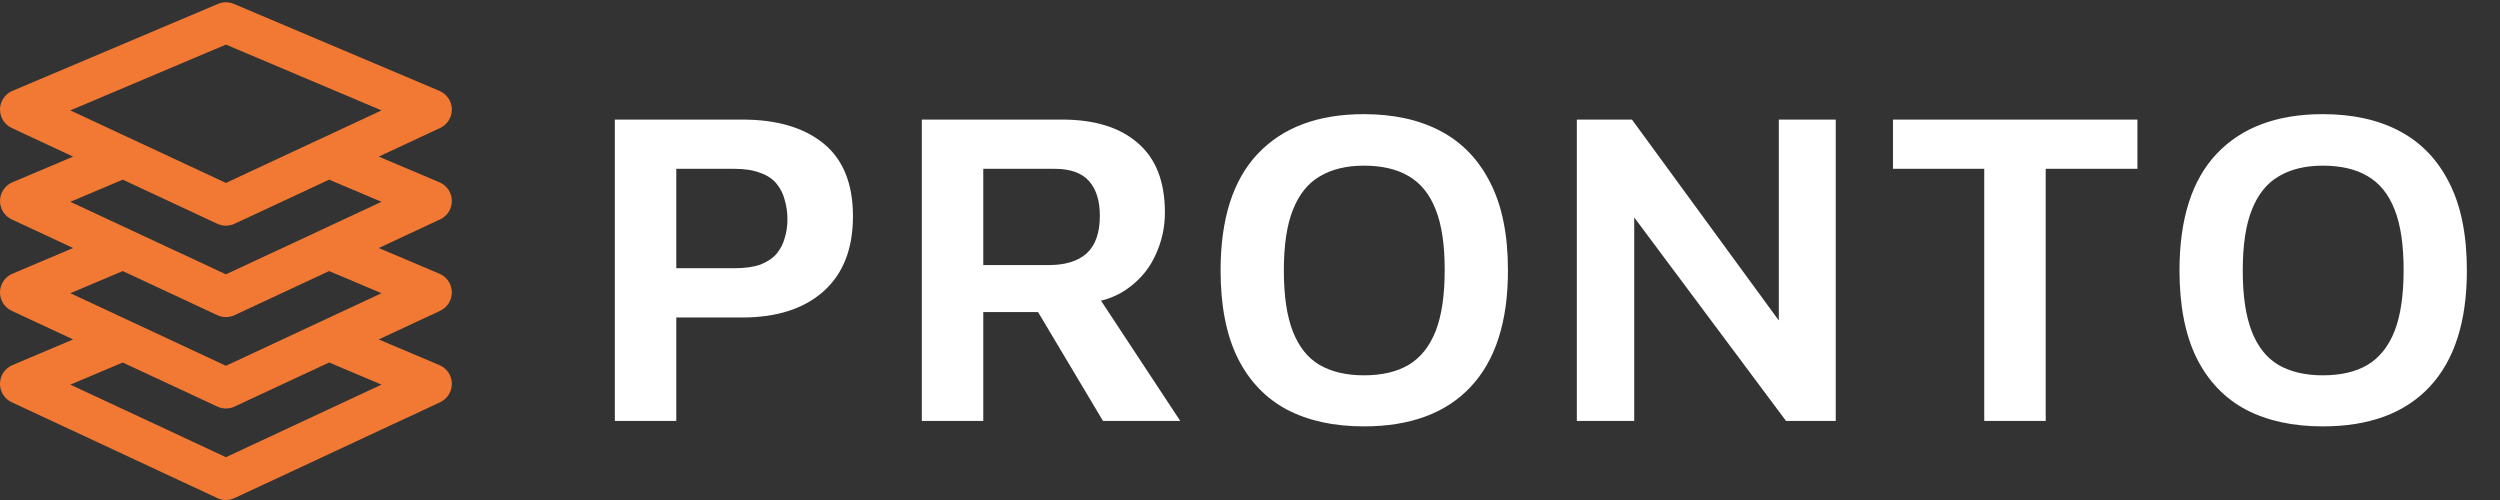 <svg width="265" height="53" viewBox="0 0 265 53" fill="none" xmlns="http://www.w3.org/2000/svg">
<rect x="0" y="0" width="265" height="53" fill="#333333" stroke="none"/>
<path d="M47.895 21.26C47.886 20.844 47.757 20.44 47.524 20.096C47.29 19.752 46.962 19.483 46.579 19.322L40.145 16.6L46.65 13.568C47.028 13.392 47.347 13.11 47.568 12.757C47.789 12.403 47.903 11.993 47.895 11.577C47.888 11.16 47.759 10.754 47.526 10.409C47.292 10.064 46.963 9.794 46.579 9.632L24.788 0.413C24.522 0.301 24.236 0.243 23.948 0.243C23.659 0.243 23.374 0.301 23.108 0.413L1.316 9.632C0.932 9.794 0.603 10.064 0.37 10.409C0.136 10.754 0.008 11.16 0 11.577C-0.007 11.993 0.106 12.403 0.327 12.757C0.548 13.11 0.867 13.392 1.245 13.568L7.75 16.6L1.316 19.322C0.932 19.484 0.603 19.754 0.37 20.099C0.136 20.444 0.008 20.85 0 21.267C-0.007 21.683 0.106 22.093 0.327 22.447C0.548 22.8 0.867 23.082 1.245 23.258L7.75 26.29L1.316 29.012C0.932 29.174 0.603 29.444 0.37 29.789C0.136 30.134 0.008 30.54 0 30.957C-0.007 31.373 0.106 31.784 0.327 32.137C0.548 32.49 0.867 32.772 1.245 32.948L7.75 35.98L1.316 38.702C0.932 38.864 0.603 39.134 0.37 39.479C0.136 39.824 0.008 40.23 0 40.647C-0.007 41.064 0.106 41.474 0.327 41.827C0.548 42.181 0.867 42.462 1.245 42.638L23.039 52.797C23.323 52.931 23.634 53 23.948 53C24.262 53 24.572 52.931 24.856 52.797L46.65 42.638C47.028 42.462 47.347 42.181 47.568 41.827C47.789 41.474 47.903 41.064 47.895 40.647C47.888 40.23 47.759 39.824 47.526 39.479C47.292 39.134 46.963 38.864 46.579 38.702L40.145 35.98L46.65 32.948C47.028 32.772 47.347 32.49 47.568 32.137C47.789 31.784 47.903 31.373 47.895 30.957C47.888 30.54 47.759 30.134 47.526 29.789C47.292 29.444 46.963 29.174 46.579 29.012L40.145 26.29L46.65 23.258C47.029 23.082 47.349 22.799 47.57 22.444C47.791 22.089 47.904 21.678 47.895 21.26ZM23.948 4.726L40.44 11.701L23.948 19.391L7.455 11.701L23.948 4.726ZM40.44 40.771L23.948 48.461L7.455 40.771L13.009 38.424L23.039 43.099C23.323 43.232 23.634 43.301 23.948 43.301C24.262 43.301 24.572 43.232 24.856 43.099L34.887 38.424L40.44 40.771ZM40.44 31.081L23.948 38.771L7.455 31.081L13.009 28.734L23.039 33.409C23.323 33.542 23.634 33.611 23.948 33.611C24.262 33.611 24.572 33.542 24.856 33.409L34.887 28.734L40.44 31.081ZM23.948 29.081L7.455 21.391L13.009 19.044L23.039 23.719C23.323 23.852 23.634 23.921 23.948 23.921C24.262 23.921 24.572 23.852 24.856 23.719L34.887 19.044L40.44 21.391L23.948 29.081Z" fill="#F27934"/>
<path d="M71.686 33.653V44.621H65.172V12.675H78.679C82.351 12.675 85.225 13.521 87.3 15.213C89.375 16.906 90.413 19.476 90.413 22.924C90.413 26.373 89.375 29.023 87.3 30.875C85.225 32.727 82.351 33.653 78.679 33.653H71.686ZM71.686 28.432H77.865C78.95 28.432 79.86 28.305 80.595 28.049C81.329 27.762 81.904 27.379 82.319 26.9C82.734 26.389 83.021 25.83 83.181 25.223C83.373 24.617 83.468 23.962 83.468 23.26C83.468 22.525 83.373 21.839 83.181 21.2C83.021 20.562 82.734 19.987 82.319 19.476C81.904 18.965 81.329 18.582 80.595 18.326C79.86 18.039 78.95 17.895 77.865 17.895H71.686V28.432ZM97.713 44.621V12.675H112.561C116.041 12.675 118.723 13.505 120.607 15.165C122.523 16.794 123.481 19.252 123.481 22.541C123.481 24.074 123.162 25.543 122.523 26.948C121.916 28.321 121.006 29.47 119.793 30.396C118.612 31.322 117.159 31.897 115.434 32.12L115.482 30.013L125.109 44.621H116.919L108.49 30.492L111.411 33.078H104.227V44.621H97.713ZM104.227 28.097H111.172C112.928 28.097 114.269 27.682 115.195 26.852C116.121 25.99 116.584 24.665 116.584 22.877C116.584 21.28 116.201 20.051 115.434 19.189C114.668 18.326 113.455 17.895 111.794 17.895H104.227V28.097ZM144.565 45.196C141.404 45.196 138.689 44.605 136.422 43.424C134.155 42.21 132.415 40.39 131.202 37.964C129.988 35.505 129.382 32.408 129.382 28.672C129.382 23.212 130.691 19.093 133.309 16.315C135.959 13.505 139.711 12.1 144.565 12.1C147.758 12.1 150.488 12.707 152.755 13.92C155.022 15.133 156.762 16.953 157.975 19.38C159.221 21.807 159.843 24.904 159.843 28.672C159.843 34.1 158.518 38.219 155.868 41.029C153.25 43.807 149.482 45.196 144.565 45.196ZM144.565 39.784C146.48 39.784 148.061 39.416 149.306 38.682C150.584 37.916 151.541 36.718 152.18 35.09C152.819 33.461 153.138 31.306 153.138 28.624C153.138 25.942 152.819 23.802 152.18 22.206C151.541 20.578 150.584 19.396 149.306 18.662C148.061 17.927 146.48 17.56 144.565 17.56C142.713 17.56 141.148 17.943 139.871 18.71C138.626 19.444 137.684 20.625 137.045 22.254C136.406 23.85 136.087 25.99 136.087 28.672C136.087 31.354 136.406 33.509 137.045 35.138C137.684 36.766 138.626 37.948 139.871 38.682C141.148 39.416 142.713 39.784 144.565 39.784ZM167.145 44.621V12.675H172.988L190.422 36.527L188.554 40.358V12.675H194.589V44.621H189.32L171.455 20.673L173.227 17.752V44.621H167.145ZM210.33 44.621V17.895H200.655V12.675H226.567V17.895H216.844V44.621H210.33ZM246.21 45.196C243.049 45.196 240.335 44.605 238.068 43.424C235.8 42.21 234.06 40.39 232.847 37.964C231.634 35.505 231.027 32.408 231.027 28.672C231.027 23.212 232.336 19.093 234.954 16.315C237.605 13.505 241.356 12.1 246.21 12.1C249.403 12.1 252.133 12.707 254.4 13.92C256.667 15.133 258.407 16.953 259.621 19.38C260.866 21.807 261.488 24.904 261.488 28.672C261.488 34.1 260.163 38.219 257.513 41.029C254.895 43.807 251.127 45.196 246.21 45.196ZM246.21 39.784C248.126 39.784 249.706 39.416 250.951 38.682C252.229 37.916 253.187 36.718 253.825 35.09C254.464 33.461 254.783 31.306 254.783 28.624C254.783 25.942 254.464 23.802 253.825 22.206C253.187 20.578 252.229 19.396 250.951 18.662C249.706 17.927 248.126 17.56 246.21 17.56C244.358 17.56 242.793 17.943 241.516 18.71C240.271 19.444 239.329 20.625 238.69 22.254C238.052 23.85 237.732 25.99 237.732 28.672C237.732 31.354 238.052 33.509 238.69 35.138C239.329 36.766 240.271 37.948 241.516 38.682C242.793 39.416 244.358 39.784 246.21 39.784Z" fill="white"/>
</svg>
